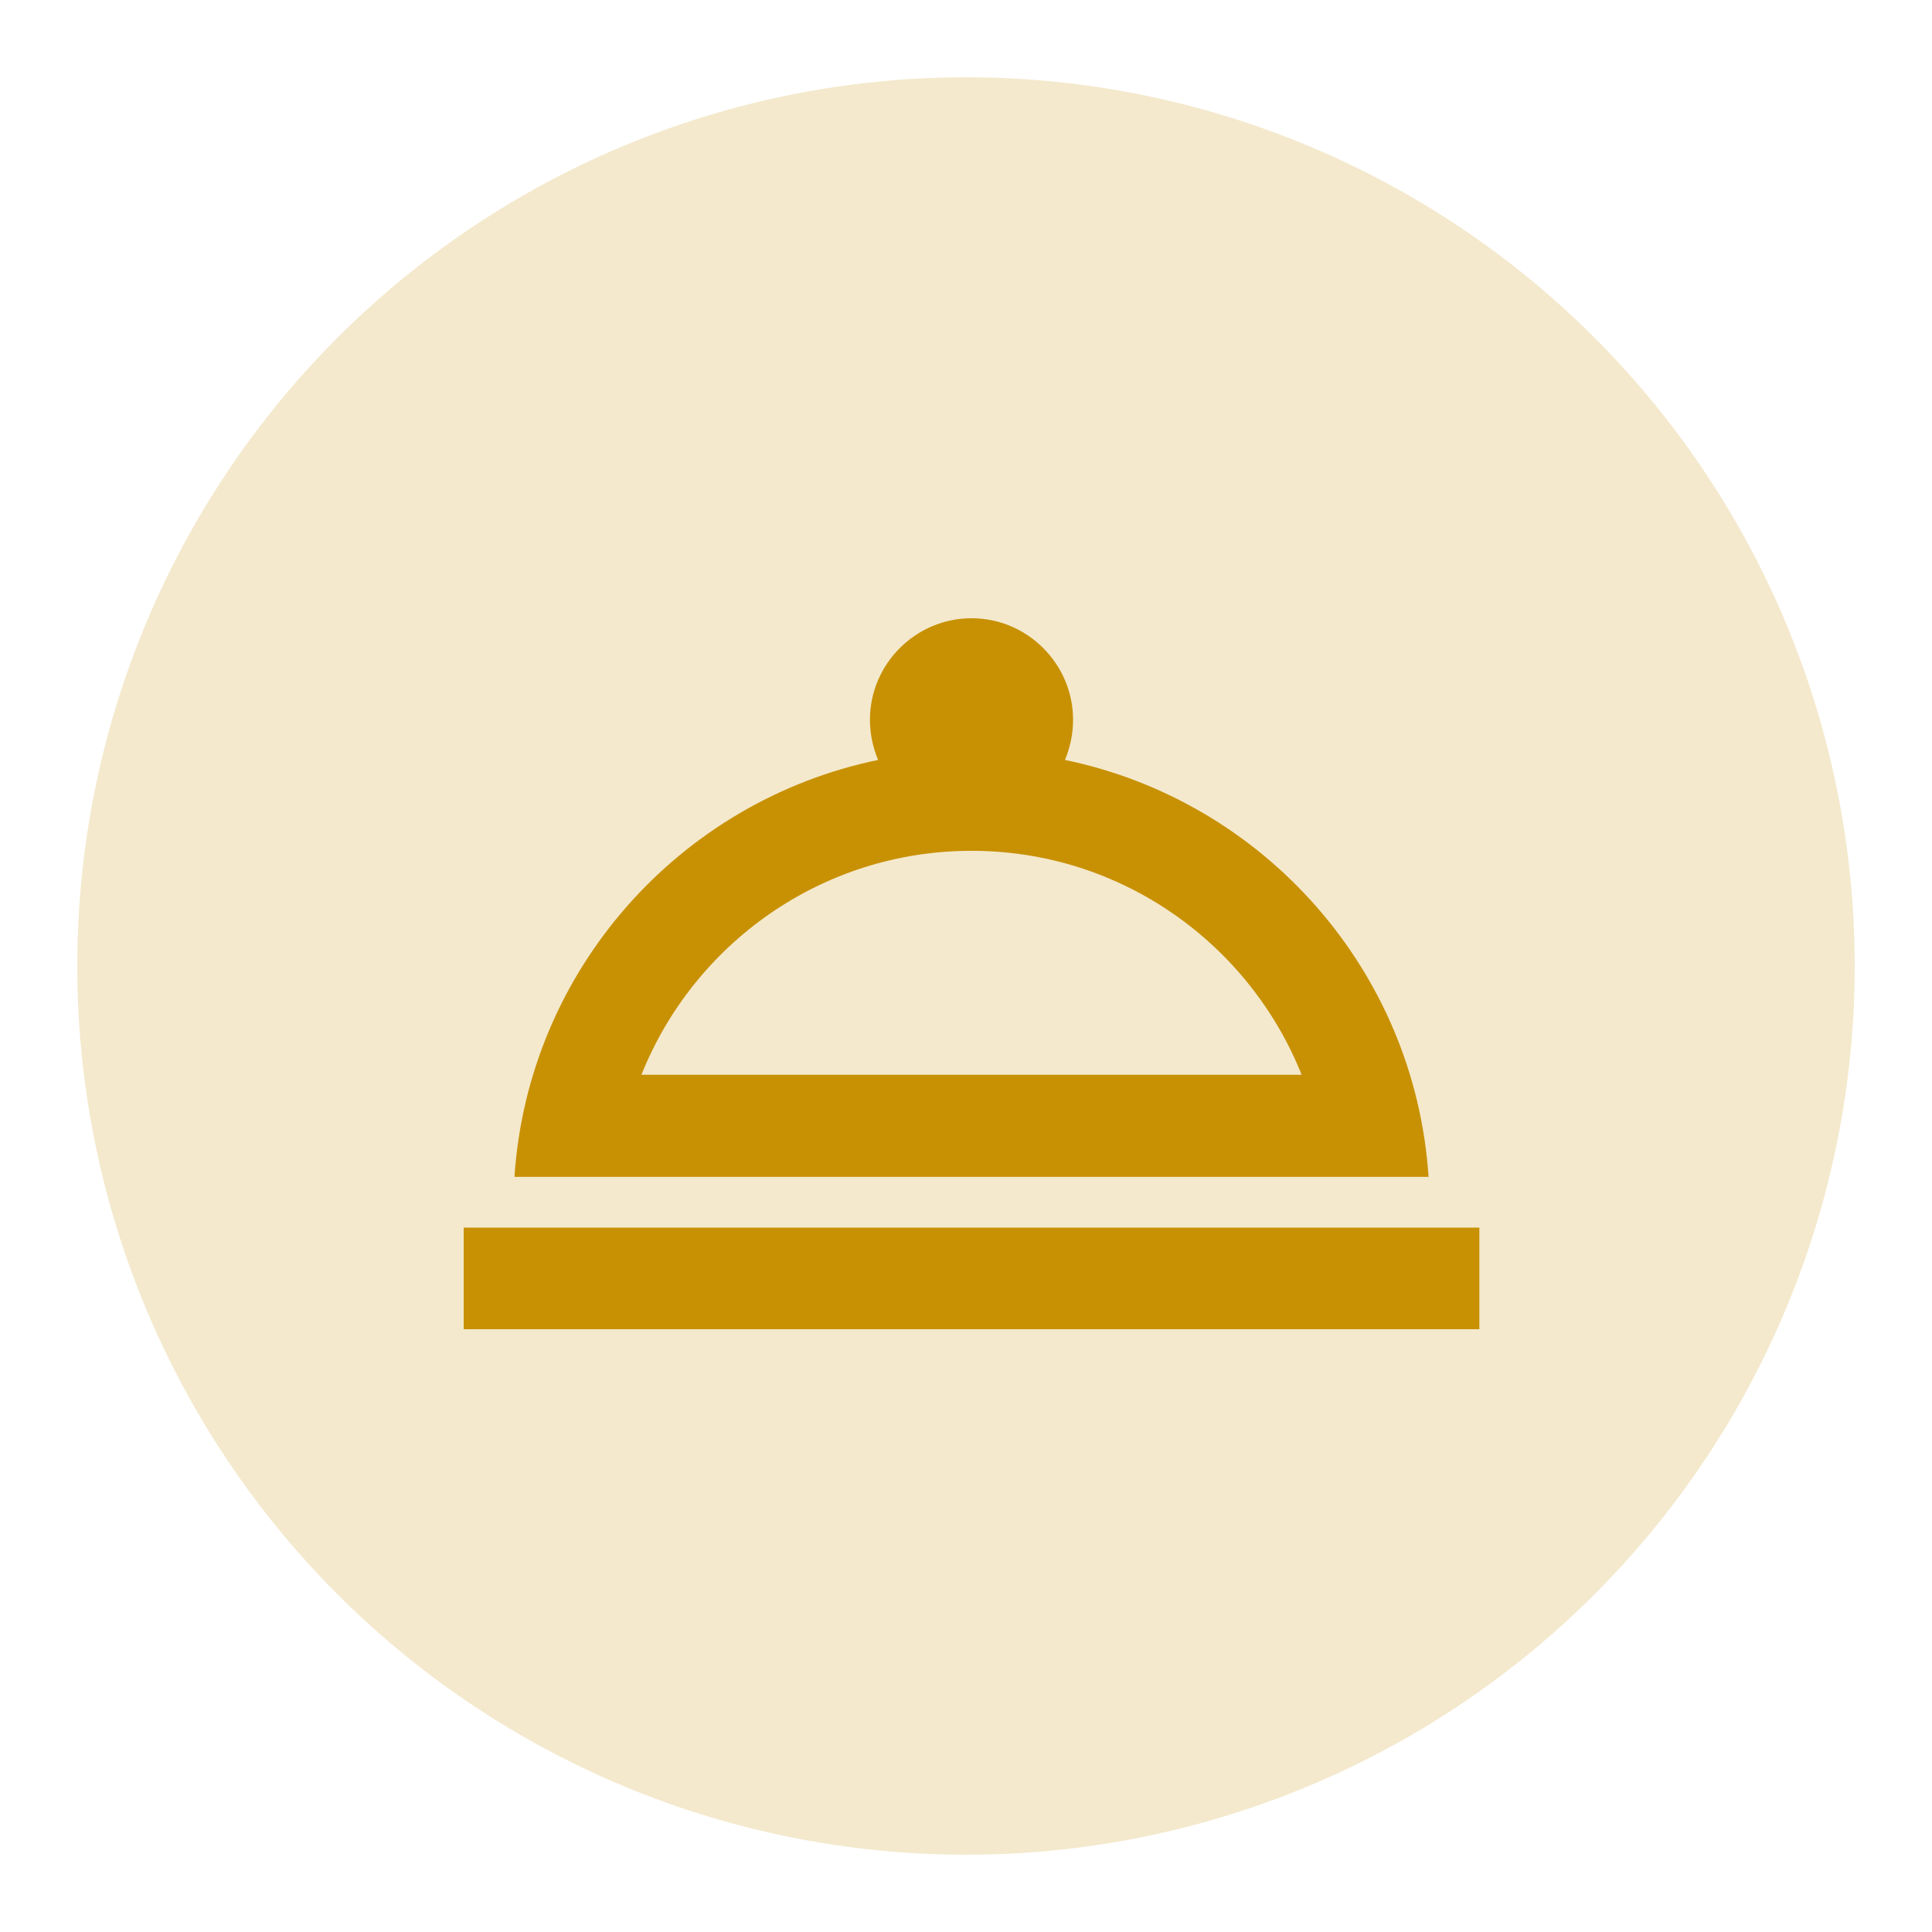         <svg id="parent" xmlns="http://www.w3.org/2000/svg" width="50" height="50" viewBox="0 0 50 50" fill="none">
        <circle cx="25" cy="25" r="23" fill="#F4E9CD"/>
        <mask id="path-2-inside-1_1_77" fill="white">
            <path d="M25 0C29.388 -5.2326e-08 33.699 1.155 37.499 3.349C41.299 5.543 44.455 8.698 46.649 12.498C48.844 16.298 49.999 20.608 50 24.996C50.001 29.384 48.846 33.695 46.653 37.495L44.488 36.246C46.462 32.825 47.501 28.946 47.5 24.997C47.499 21.047 46.459 17.168 44.484 13.748C42.509 10.328 39.669 7.488 36.249 5.514C32.829 3.539 28.949 2.5 25 2.5V0Z"/>
        </mask>
        <path d="M34.317 31.771H12V34.4H38.286V31.771H34.317ZM36.971 30.457C36.617 25.108 32.7 20.731 27.561 19.667C27.693 19.351 27.771 18.997 27.771 18.629C27.771 17.183 26.589 16 25.143 16C23.697 16 22.514 17.183 22.514 18.629C22.514 18.997 22.593 19.351 22.725 19.667C17.586 20.731 13.669 25.108 13.314 30.457H36.971ZM25.143 22.019C29.02 22.019 32.332 24.425 33.686 27.815H16.6C17.954 24.425 21.266 22.019 25.143 22.019Z" fill="#C89104"/>
        </svg>